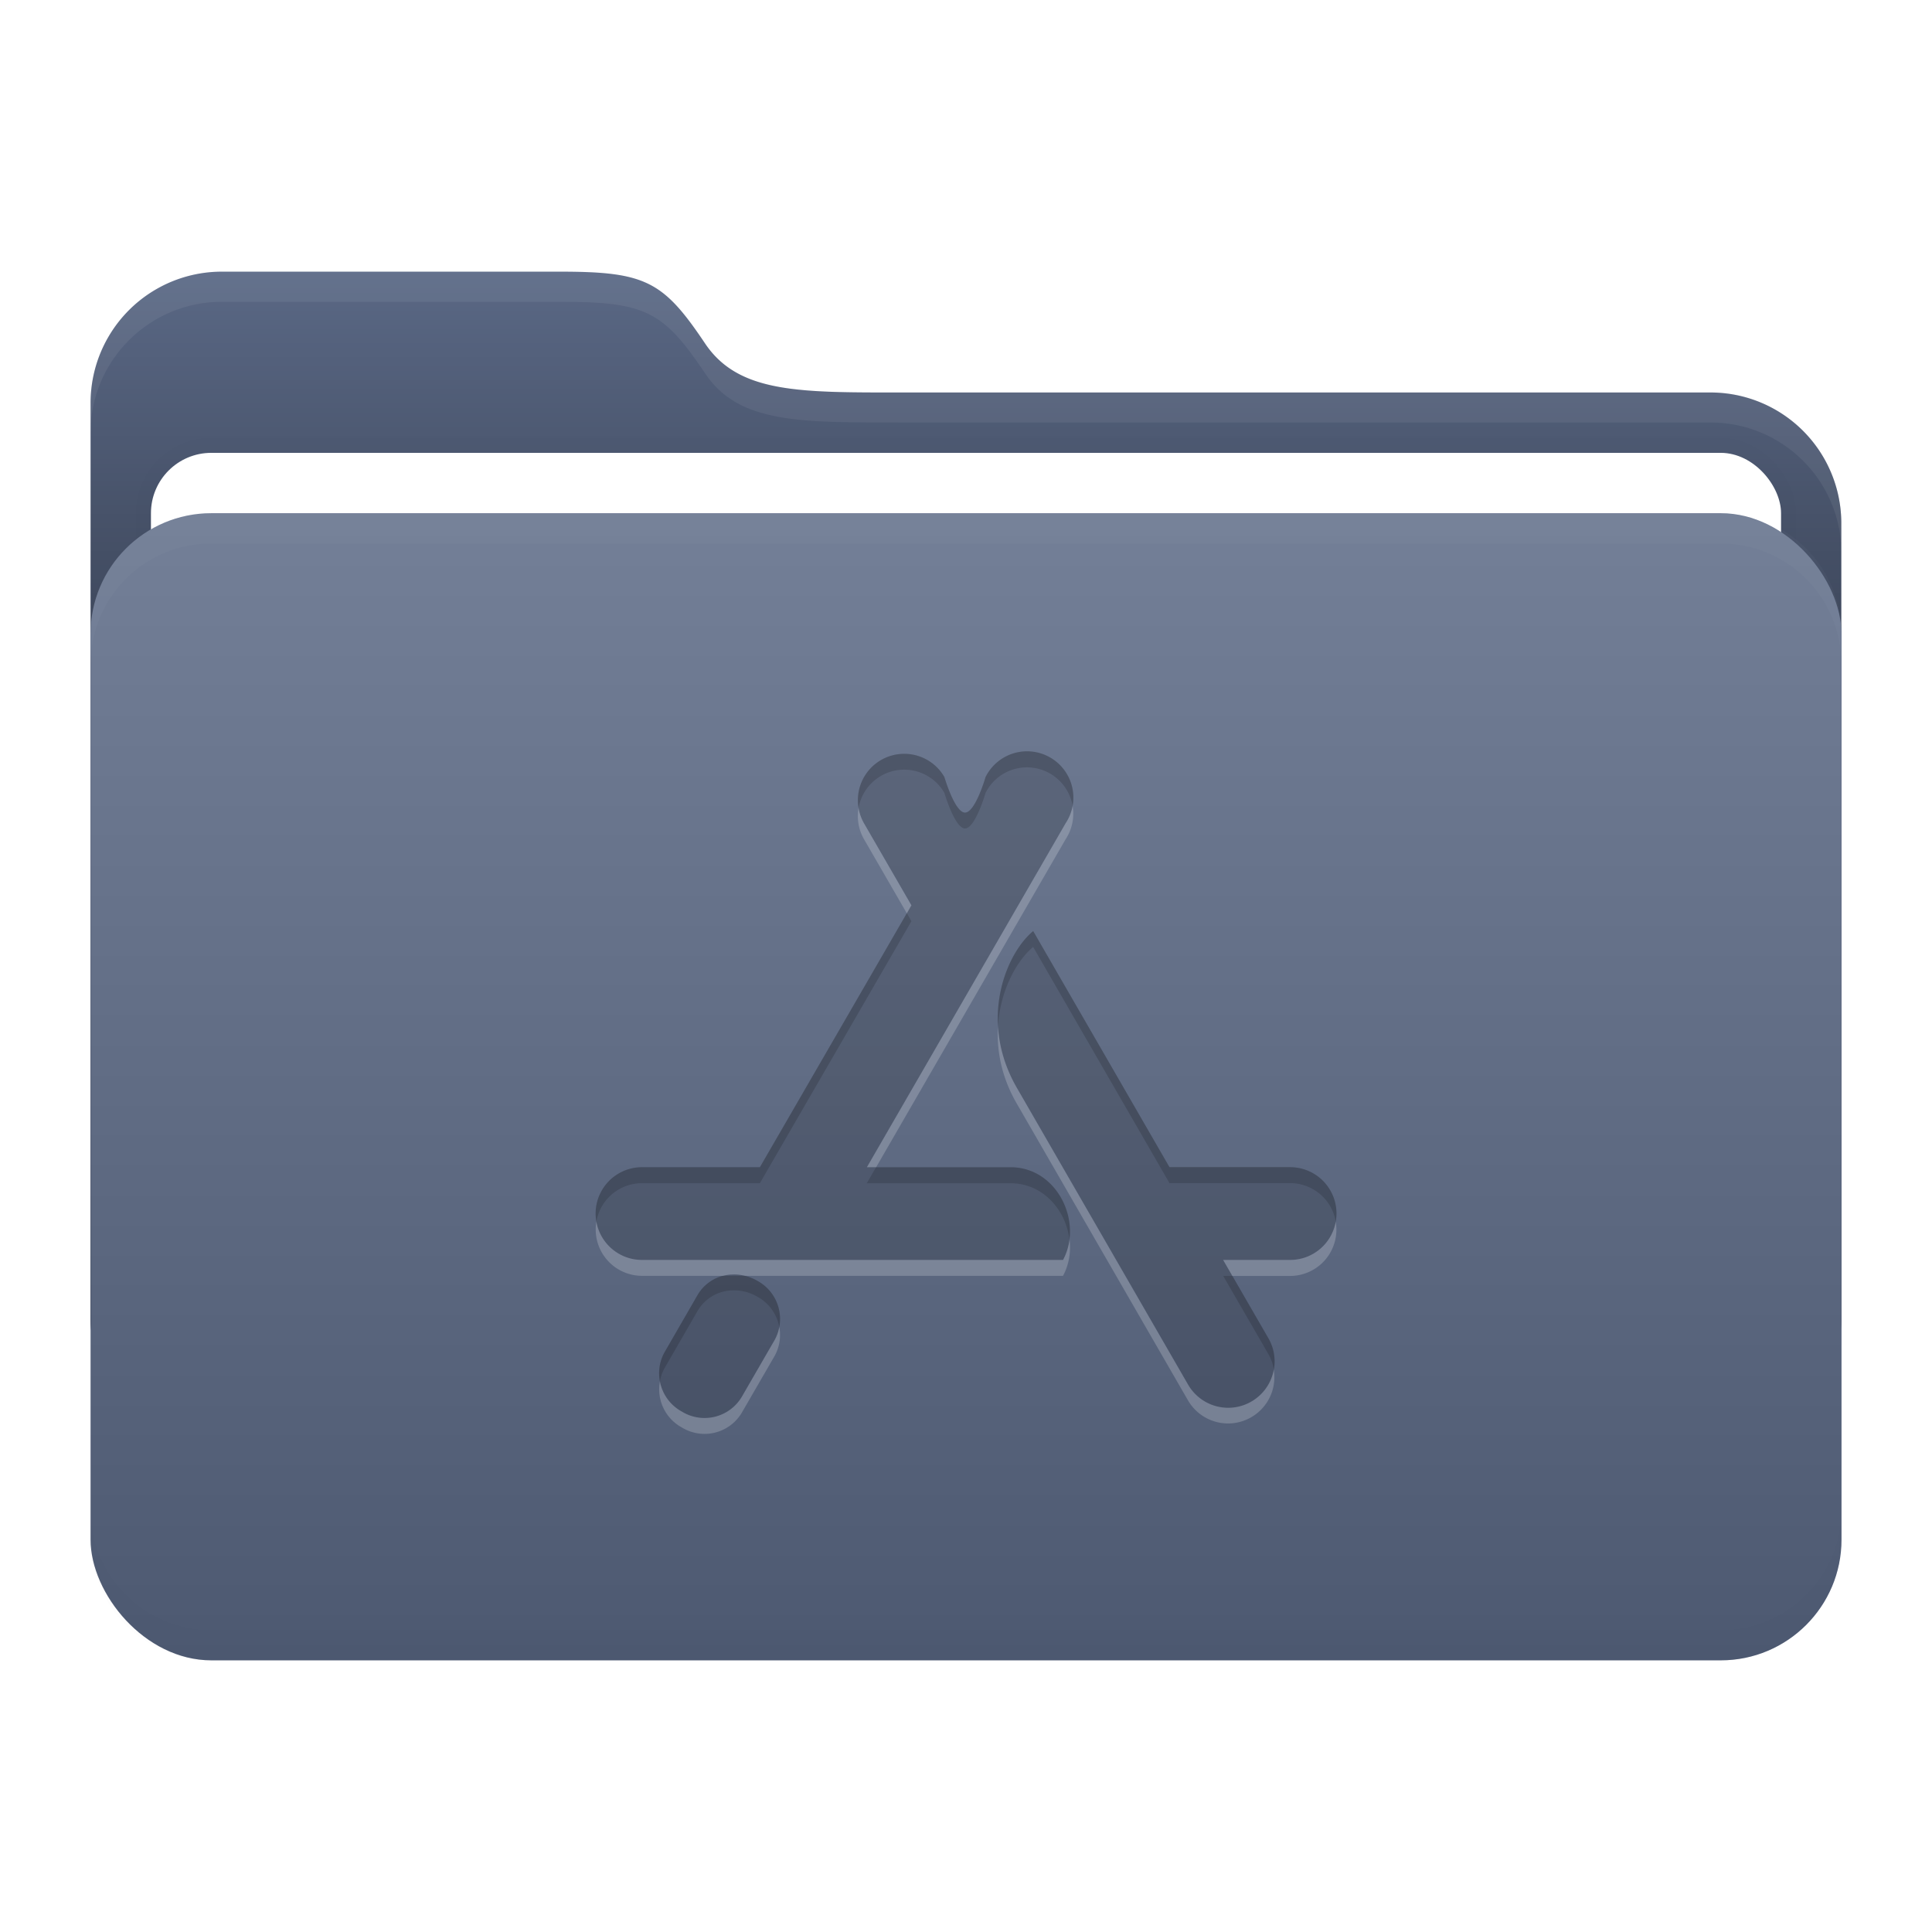 <svg width="64" height="64" version="1.1" viewBox="0 0 16.933 16.933" xmlns="http://www.w3.org/2000/svg">
 <defs>
  <filter id="filter9" x="-.007" y="-.076" width="1.013" height="1.151" color-interpolation-filters="sRGB">
   <feGaussianBlur stdDeviation="0.042"/>
  </filter>
  <filter id="filter11" x="-.007" y="-.043" width="1.014" height="1.087" color-interpolation-filters="sRGB">
   <feGaussianBlur stdDeviation="0.045"/>
  </filter>
  <filter id="filter12" x="-.032" y="-.046" width="1.065" height="1.092" color-interpolation-filters="sRGB">
   <feGaussianBlur stdDeviation="0.137"/>
  </filter>
  <linearGradient id="a" x1="8.466" x2="8.466" y1="12.7" y2="2.381" gradientUnits="userSpaceOnUse">
   <stop offset="0"/>
   <stop stop-opacity="0" offset="1"/>
  </linearGradient>
  <linearGradient id="c" x1="8.467" x2="8.467" y1="4.498" y2="14.552" gradientUnits="userSpaceOnUse">
   <stop stop-color="#fff" offset="0"/>
   <stop offset="1"/>
  </linearGradient>
 </defs>
 <g id="folder">
  <path d="m1.945 2.381h2.965c0.75 0 0.904 0.084 1.27 0.63 0.297 0.441 0.84 0.429 1.756 0.429h7.05a1.146 1.146 0 0 1 1.152 1.152v6.956a1.15 1.15 0 0 1-1.152 1.152h-13.042a1.15 1.15 0 0 1-1.15-1.152v-8.015a1.15 1.15 0 0 1 1.15-1.152z" fill="#5a6885"/>
  <path d="m1.945 2.381h2.965c0.75 0 0.904 0.084 1.27 0.63 0.297 0.441 0.84 0.429 1.756 0.429h7.05a1.146 1.146 0 0 1 1.152 1.152v6.956a1.15 1.15 0 0 1-1.152 1.152h-13.042a1.15 1.15 0 0 1-1.15-1.152v-8.015a1.15 1.15 0 0 1 1.15-1.152z" fill="url(#a)"/>
  <rect x="1.323" y="3.969" width="14.287" height="10.054" rx=".529" ry=".529" fill="none" filter="url(#filter12)" opacity=".1" stroke="#000000" stroke-width=".265"/>
  <rect x="1.323" y="3.969" width="14.287" height="10.054" rx=".529" ry=".529" fill="#ffffff" stroke-width=".965"/>
  <rect x=".794" y="4.498" width="15.346" height="10.054" rx="1.058" ry="1.058" fill="#5a6885"/>
  <rect x=".793" y="4.498" width="15.346" height="10.054" rx="1.058" ry="1.058" fill="url(#c)" opacity=".15"/>
  <path d="m1.852 4.498c-0.586 0-1.058 0.472-1.058 1.058v0.265c0-0.586 0.472-1.058 1.058-1.058h13.229c0.586 0 1.058 0.472 1.058 1.058v-0.265c0-0.586-0.472-1.058-1.058-1.058z" fill="#ffffff" filter="url(#filter9)" opacity=".15"/>
  <path transform="matrix(1,0,0,-1,0,19.05)" d="m1.852 4.498c-0.586 0-1.058 0.472-1.058 1.058v0.265c0-0.586 0.472-1.058 1.058-1.058h13.229c0.586 0 1.058 0.472 1.058 1.058v-0.265c0-0.586-0.472-1.058-1.058-1.058z" fill="#000000" filter="url(#filter9)" opacity=".1"/>
  <path d="m1.944 2.381c-0.636-6e-4 -1.152 0.516-1.151 1.152v0.26c0.001-0.634 0.516-1.148 1.151-1.148h2.967c0.75 0 0.904 0.084 1.271 0.63 0.296 0.441 0.839 0.428 1.755 0.428h7.05c0.634-0.003 1.149 0.508 1.152 1.14v-0.253c0.003-0.638-0.514-1.155-1.152-1.152h-7.05c-0.916 0-1.459 0.013-1.755-0.428-0.367-0.546-0.521-0.63-1.271-0.63h-2.967z" fill="#ffffff" filter="url(#filter11)" opacity=".25"/>
 </g>
 <path d="M7.913 6.607a.406.406 0 0 0-.34.609l.415.718L6.66 10.23H5.626a.406.406 0 1 0 0 .812h3.691c.178-.332-.051-.812-.459-.812h-1.26L9.34 7.215a.406.406 0 1 0-.702-.405s-.09.312-.18.312-.181-.312-.181-.312a.406.406 0 0 0-.363-.203zM9.056 8.16c-.24.198-.483.787-.143 1.375l1.5 2.6a.406.406 0 0 0 .704-.406l-.397-.687h.588a.406.406 0 1 0 0-.812H10.25l-1.195-2.07zm-2.64 3.01a.364.364 0 0 0-.302.18l-.292.506a.38.38 0 0 0 .154.515.38.38 0 0 0 .523-.125l.292-.505a.38.38 0 0 0-.154-.516.405.405 0 0 0-.22-.055z" opacity=".15"/>
 <path d="m8.993 6.585a0.406 0.406 0 0 0-0.355 0.225s-0.09 0.312-0.18 0.312-0.181-0.312-0.181-0.312a0.406 0.406 0 0 0-0.363-0.203h-0.001a0.406 0.406 0 0 0-0.388 0.473 0.406 0.406 0 0 1 0.388-0.334h0.001a0.406 0.406 0 0 1 0.363 0.203s0.091 0.312 0.181 0.312 0.18-0.312 0.18-0.312a0.406 0.406 0 0 1 0.763 0.115 0.406 0.406 0 0 0-0.408-0.479zm-1.045 1.419-1.288 2.226h-1.034a0.406 0.406 0 0 0-0.399 0.476 0.406 0.406 0 0 1 0.399-0.336h1.034l1.328-2.296-0.04-0.07zm1.107 0.156v5.167e-4c2.256e-4 -1.868e-4 8.078e-4 -3.305e-4 0.001-5.167e-4h-0.001zm0 5.167e-4c-0.165 0.137-0.331 0.457-0.308 0.835 0.019-0.316 0.164-0.576 0.308-0.696v-5.168e-4h0.001c-2.257e-4 1.862e-4 -8.079e-4 3.299e-4 -0.001 5.168e-4l1.195 2.07h1.058a0.406 0.406 0 0 1 0.399 0.336 0.406 0.406 0 0 0-0.399-0.476h-1.058l-1.195-2.07zm-1.377 2.07-0.081 0.14h1.26c0.286 0 0.485 0.237 0.516 0.492 0.038-0.302-0.177-0.632-0.516-0.632h-1.18zm-1.342 0.951a0.364 0.364 0 0 0-0.222 0.168l-0.292 0.506a0.38 0.38 0 0 0-0.038 0.251 0.38 0.38 0 0 1 0.038-0.111l0.292-0.506a0.364 0.364 0 0 1 0.302-0.18h0.001a0.405 0.405 0 0 1 0.22 0.055 0.38 0.38 0 0 1 0.193 0.266 0.38 0.38 0 0 0-0.193-0.405 0.405 0.405 0 0 0-0.107-0.043h-0.193zm4.384 0 0.397 0.687a0.406 0.406 0 0 1 0.048 0.135 0.406 0.406 0 0 0-0.048-0.274l-0.316-0.547h-0.081z" fill="#000000" opacity=".15"/>
 <path d="m9.401 7.064a0.406 0.406 0 0 1-0.061 0.151l-1.742 3.015h0.081l1.661-2.875a0.406 0.406 0 0 0 0.061-0.291zm-1.876 0.017a0.406 0.406 0 0 0 0.048 0.275l0.375 0.649 0.04-0.07-0.415-0.718a0.406 0.406 0 0 1-0.048-0.135zm1.222 1.916c-0.013 0.21 0.03 0.444 0.166 0.678l1.5 2.6a0.406 0.406 0 0 0 0.751-0.271 0.406 0.406 0 0 1-0.751 0.132l-1.5-2.6c-0.106-0.184-0.156-0.367-0.166-0.539zm-3.52 1.71a0.406 0.406 0 0 0 0.399 0.475h0.71a0.364 0.364 0 0 1 0.08-0.011h0.001a0.405 0.405 0 0 1 0.114 0.011h2.786c0.053-0.099 0.07-0.211 0.057-0.319-0.008 0.062-0.026 0.123-0.057 0.18h-3.691a0.406 0.406 0 0 1-0.399-0.336zm6.48 0a0.406 0.406 0 0 1-0.399 0.336h-0.588l0.081 0.14h0.507a0.406 0.406 0 0 0 0.399-0.475zm-4.877 0.924a0.38 0.38 0 0 1-0.039 0.111l-0.292 0.505a0.38 0.38 0 0 1-0.523 0.125 0.38 0.38 0 0 1-0.192-0.265 0.38 0.38 0 0 0 0.192 0.404 0.38 0.38 0 0 0 0.523-0.125l0.292-0.505a0.38 0.38 0 0 0 0.039-0.251z" fill="#ffffff" opacity=".2"/>
</svg>
